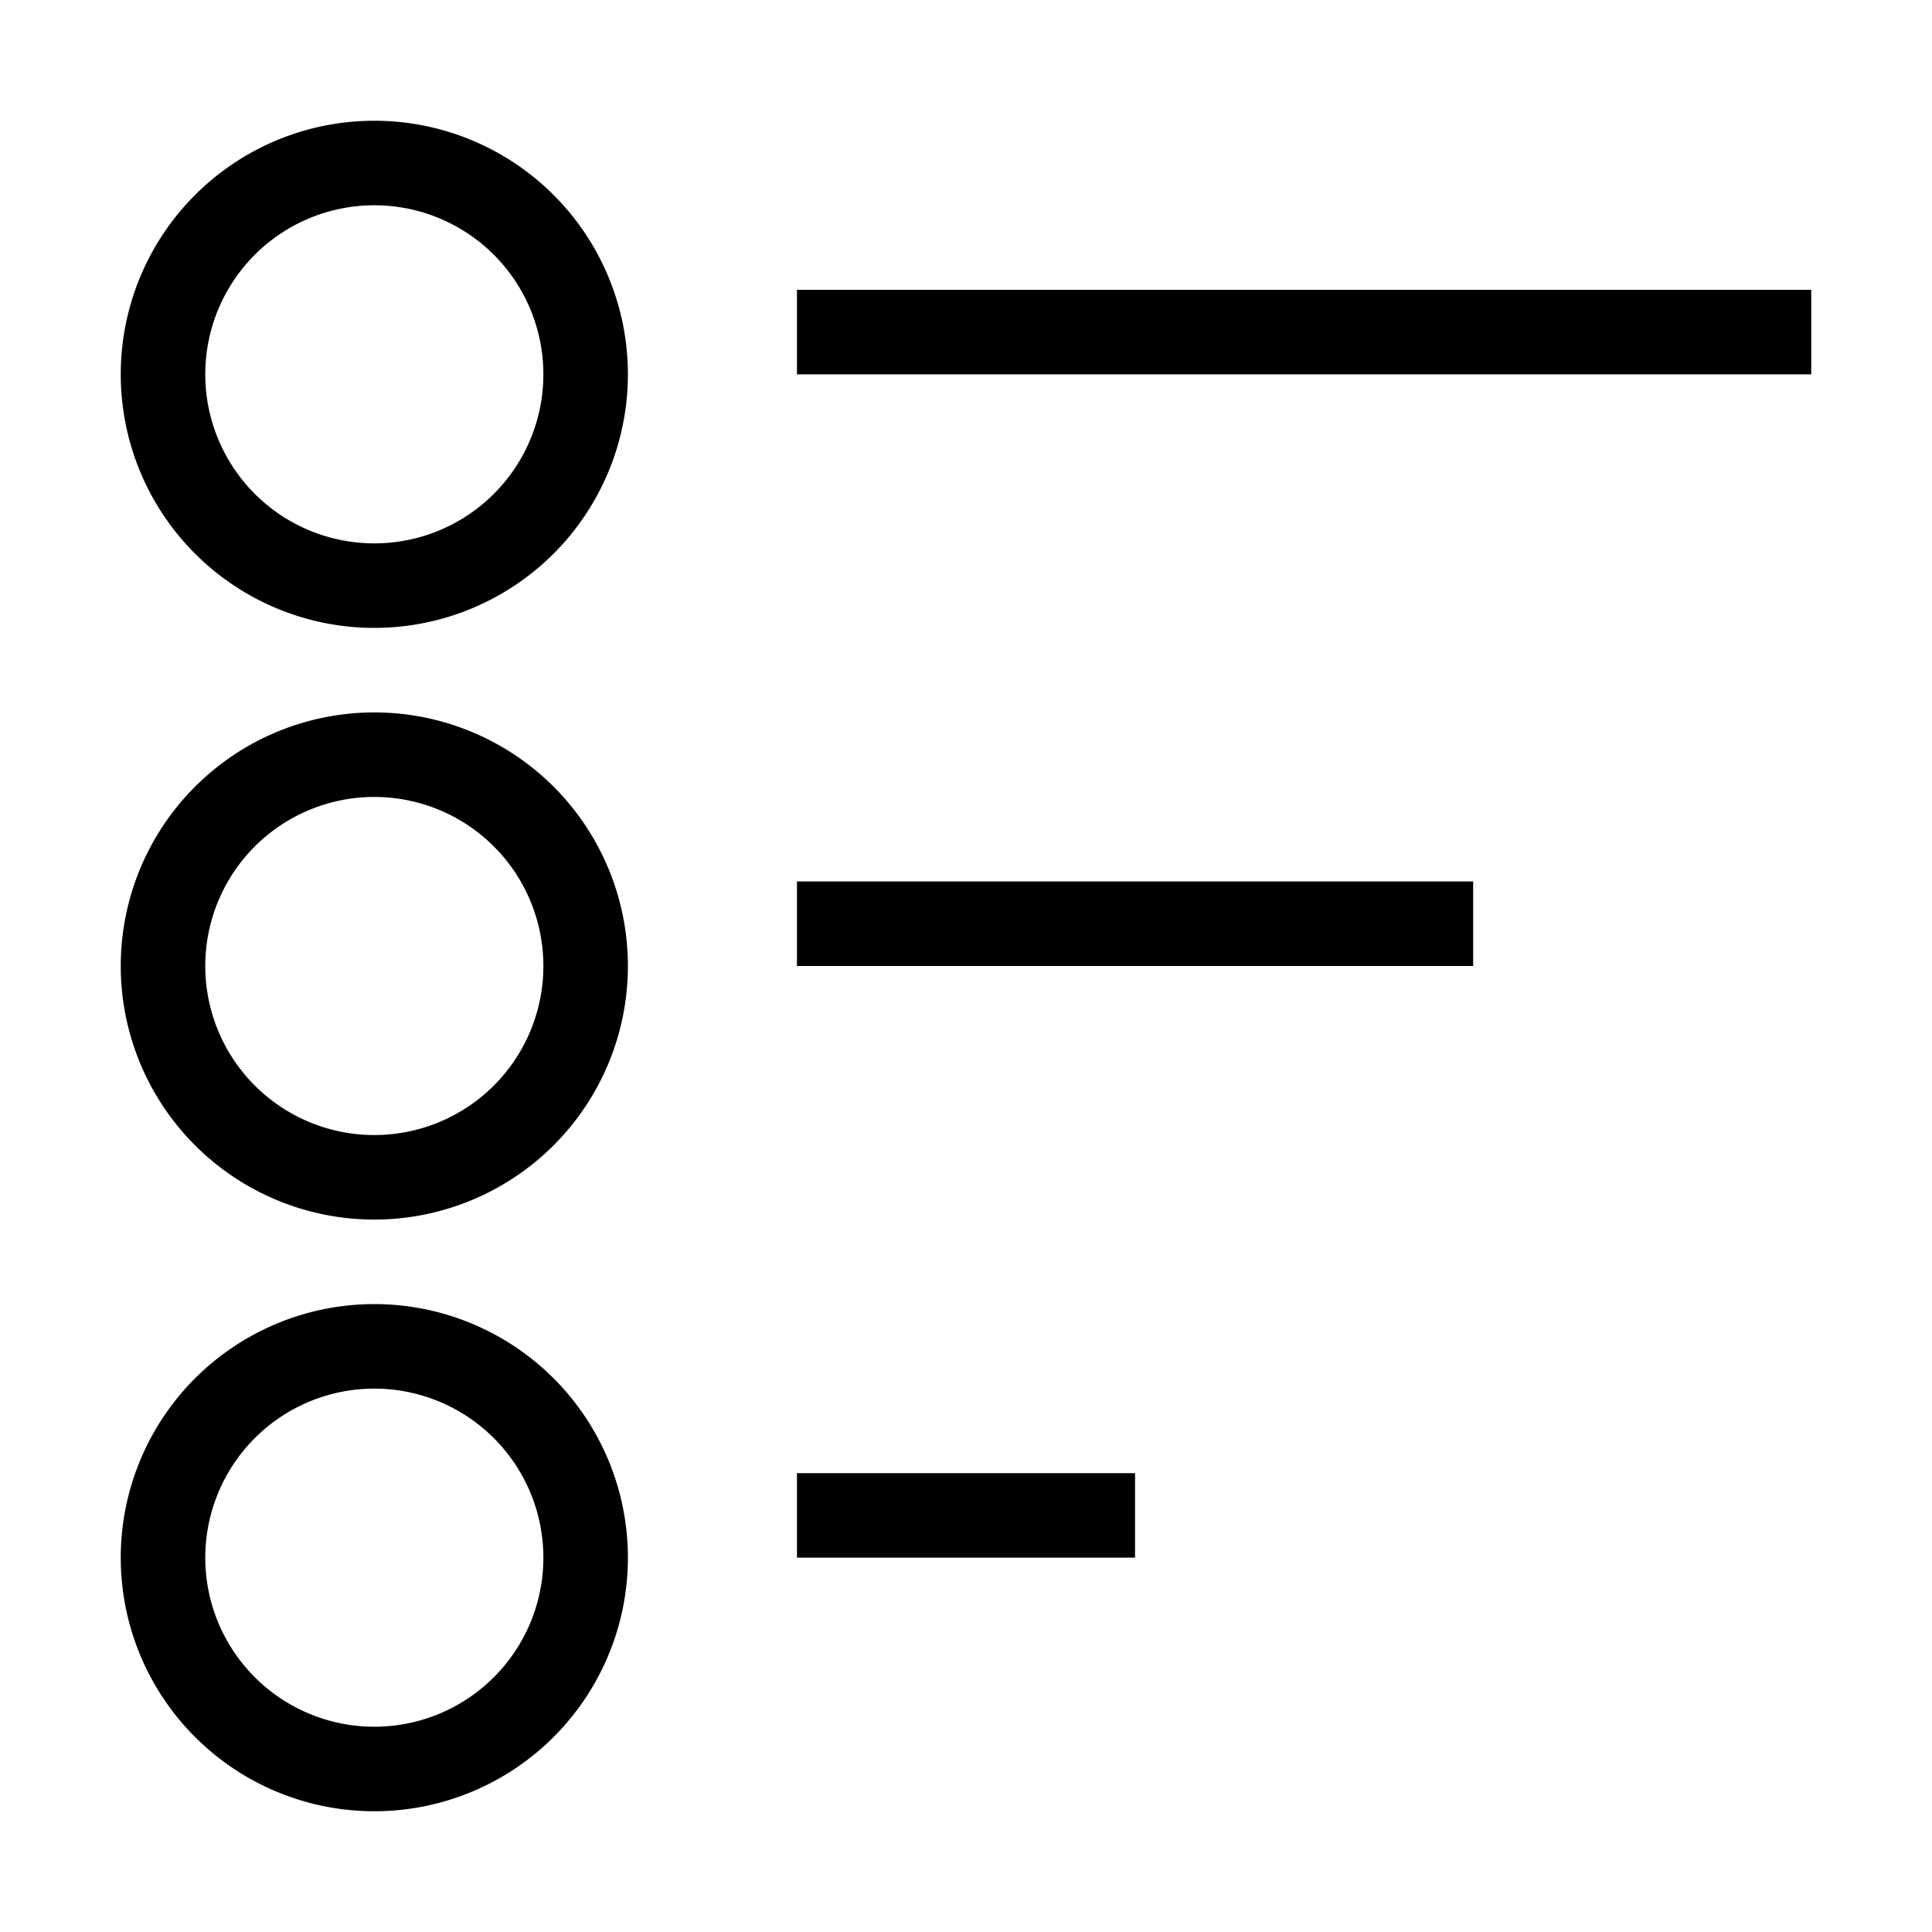 <?xml version="1.0" standalone="no"?><!DOCTYPE svg PUBLIC "-//W3C//DTD SVG 1.1//EN" "http://www.w3.org/Graphics/SVG/1.1/DTD/svg11.dtd"><svg t="1711533220565" class="icon" viewBox="0 0 1024 1024" version="1.1" xmlns="http://www.w3.org/2000/svg" p-id="9703" xmlns:xlink="http://www.w3.org/1999/xlink" width="128" height="128"><path d="M422.4 198.4v-44.8H960v44.8H422.4zM198.4 960a134.4 134.4 0 1 1 0-268.8 134.4 134.4 0 0 1 0 268.8z m0-224a89.6 89.6 0 1 0 0 179.2 89.6 89.6 0 0 0 0-179.2z m0-89.6a134.4 134.4 0 1 1 0-268.8 134.4 134.4 0 0 1 0 268.8z m0-224a89.6 89.6 0 1 0 0 179.2 89.6 89.6 0 0 0 0-179.2z m0-89.6a134.4 134.4 0 1 1 0-268.8 134.4 134.4 0 0 1 0 268.8z m0-224a89.6 89.6 0 1 0 0 179.2 89.6 89.6 0 0 0 0-179.2zM780.8 512H422.4v-44.8h358.4V512z m-179.2 313.6H422.4v-44.8h179.2v44.8z" p-id="9704"></path></svg>